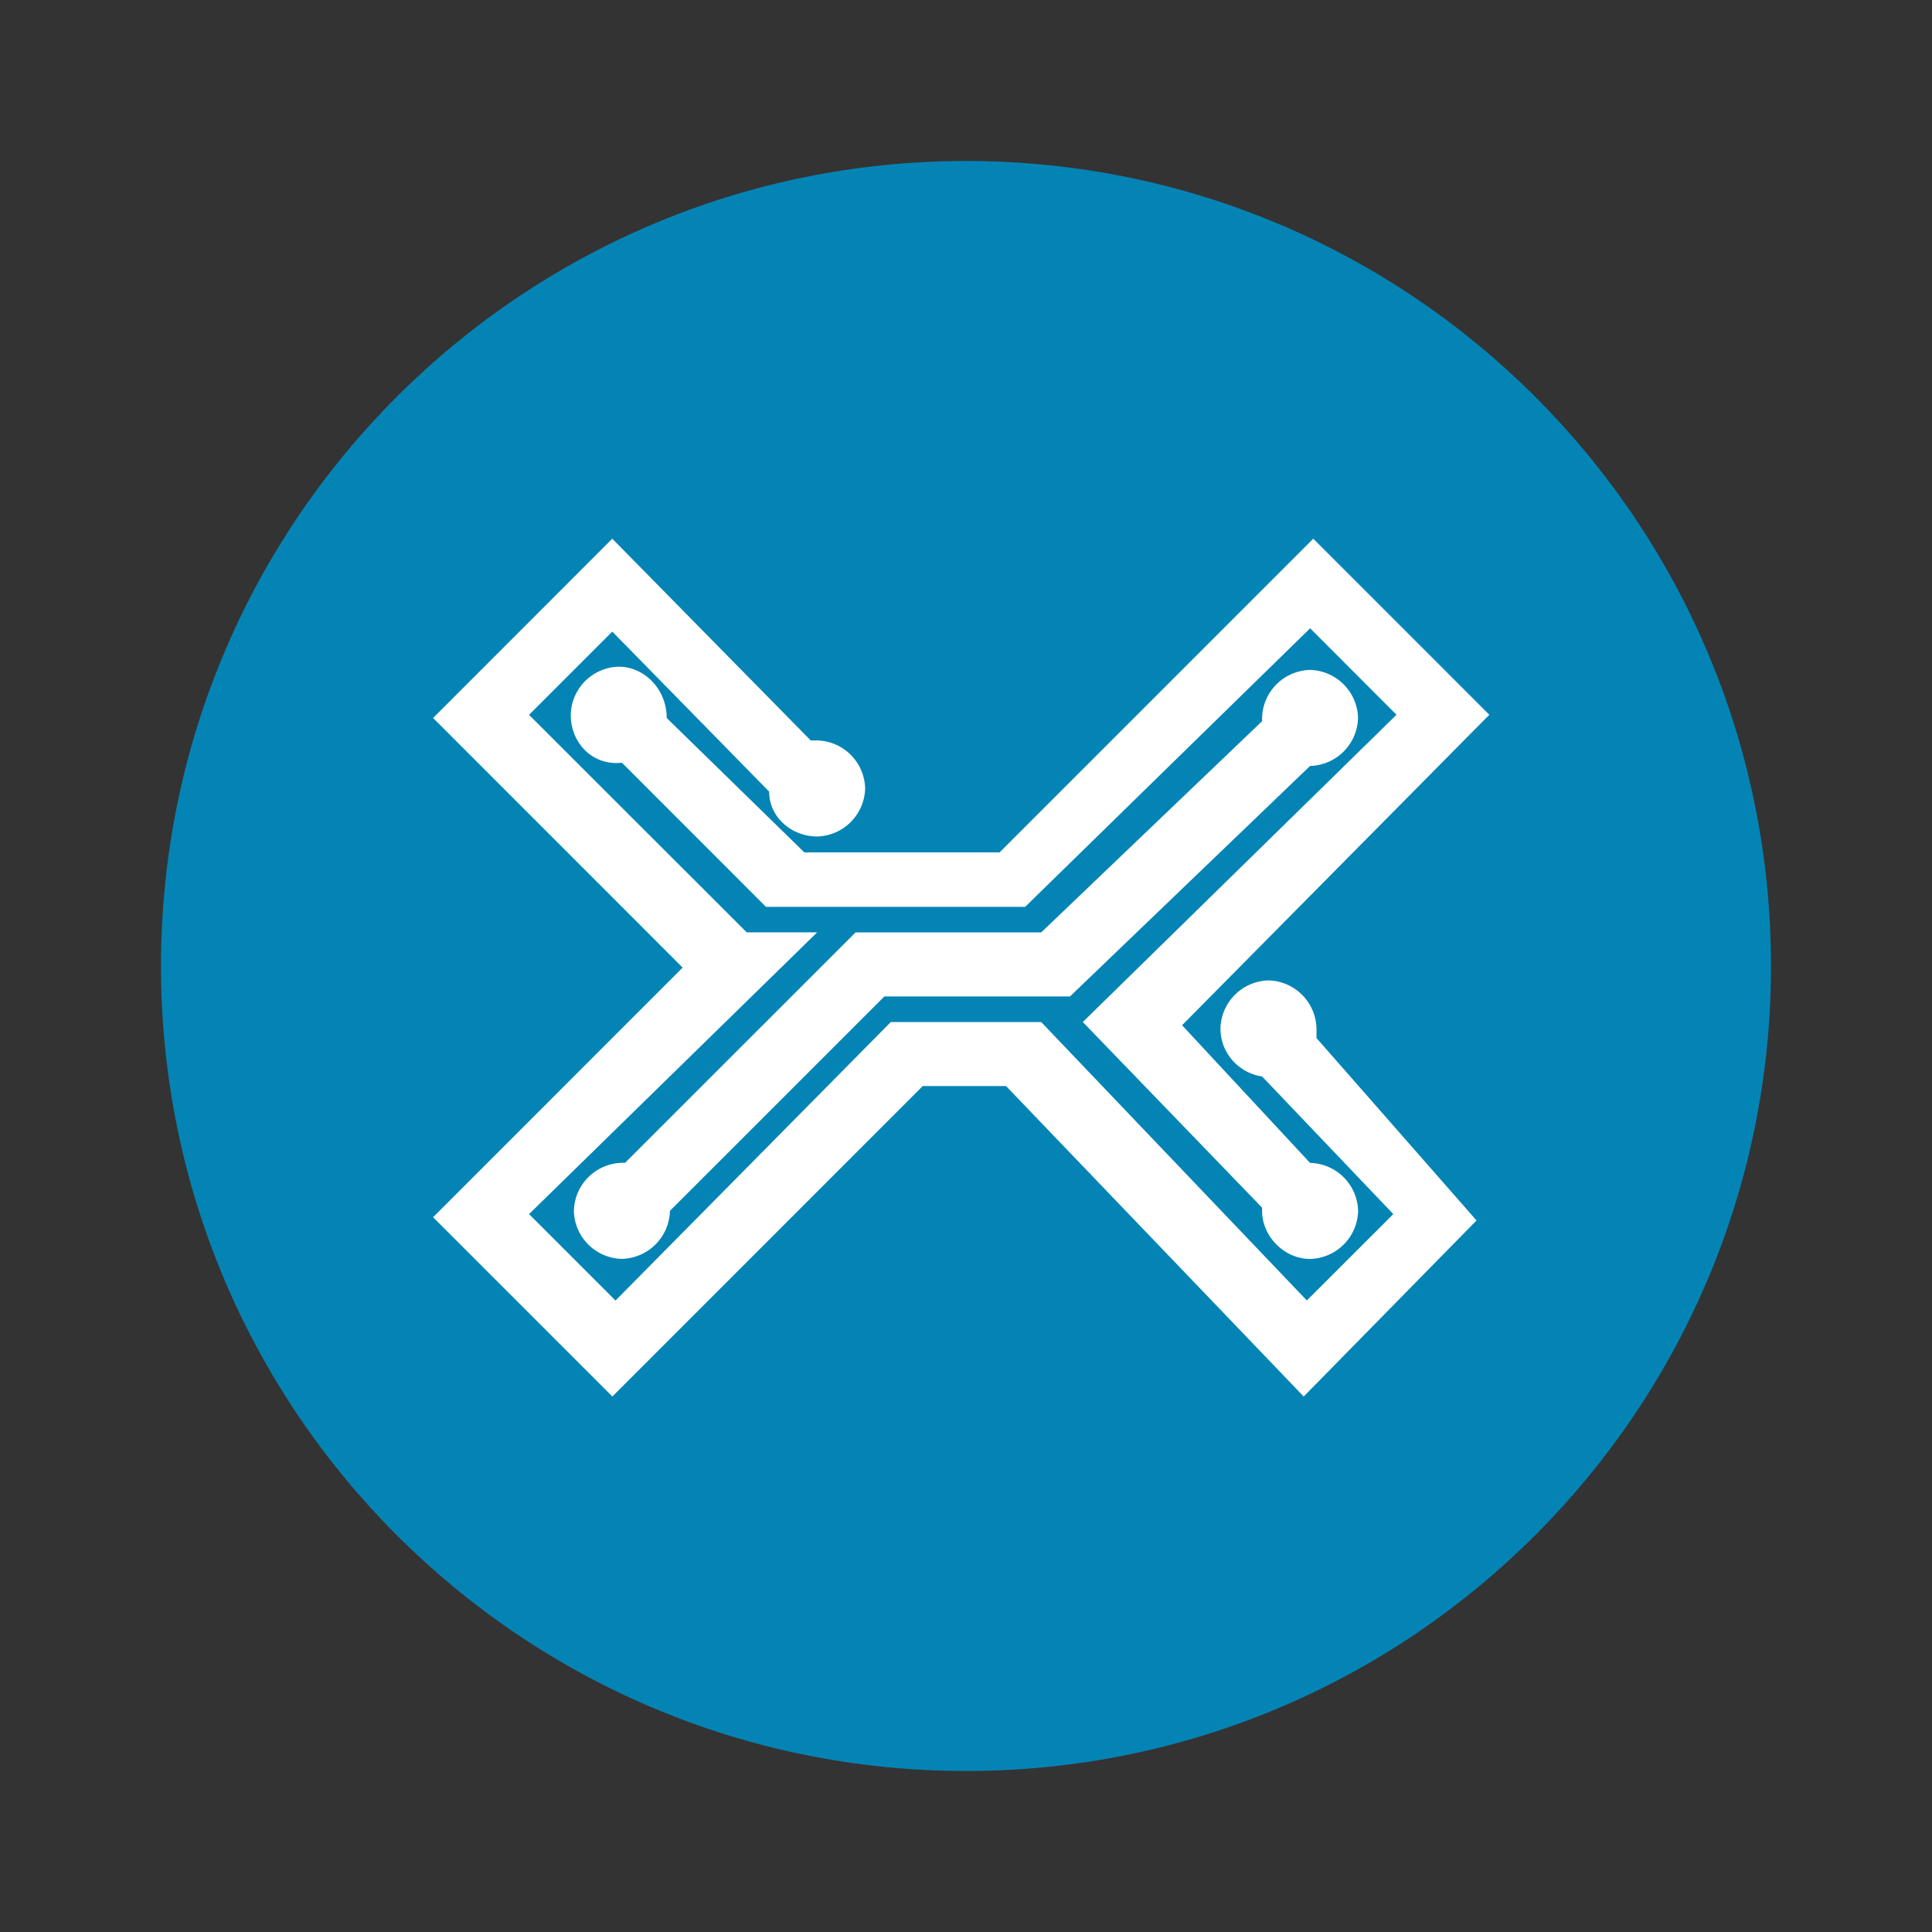 <svg xmlns="http://www.w3.org/2000/svg" fill="none" viewBox="0 0 24 24"><rect x="0" y="0" width="24" height="24" fill="#333333" stroke="none"/><path fill="#0484B5" d="M2 12C2 6.477 6.477 2 12 2s10 4.477 10 10-4.477 10-10 10S2 17.523 2 12Z"/><path fill="#fff" d="M8.282 8.919c0-.358-.278-.637-.596-.637a.611.611 0 0 0-.596.597c0 .358.278.636.636.596l1.789 1.79h3.22l3.54-3.46 1.073 1.074-3.897 3.817 2.227 2.306v.04c0 .318.278.597.596.597a.612.612 0 0 0 .597-.597.612.612 0 0 0-.597-.596l-1.59-1.71 3.817-3.857-2.187-2.187-3.897 3.897H9.992l-1.71-1.67Z"/><path fill="#fff" d="m10.628 11.583-2.863 2.862h-.04a.612.612 0 0 0-.596.597.61.61 0 0 0 .596.596.612.612 0 0 0 .597-.596l2.664-2.664h2.306l2.982-2.863a.612.612 0 0 0 .596-.596.612.612 0 0 0-.596-.597.612.612 0 0 0-.596.597v.04l-2.744 2.624"/><path fill="#fff" d="M16.354 12.775a.612.612 0 0 0-.597-.596.612.612 0 0 0-.596.596c0 .318.239.557.517.597l1.63 1.71-1.074 1.073-3.3-3.459h-1.868l-3.42 3.46-1.074-1.074 3.579-3.5h-.875L6.572 8.88l1.034-1.034 1.949 1.988c0 .318.278.557.596.557a.612.612 0 0 0 .596-.597.611.611 0 0 0-.596-.596h-.08L7.606 6.692 5.38 8.919l3.1 3.101-3.1 3.101 2.227 2.227 3.856-3.857h1.034l3.698 3.857 2.147-2.187-1.988-2.266v-.12Z"/></svg>